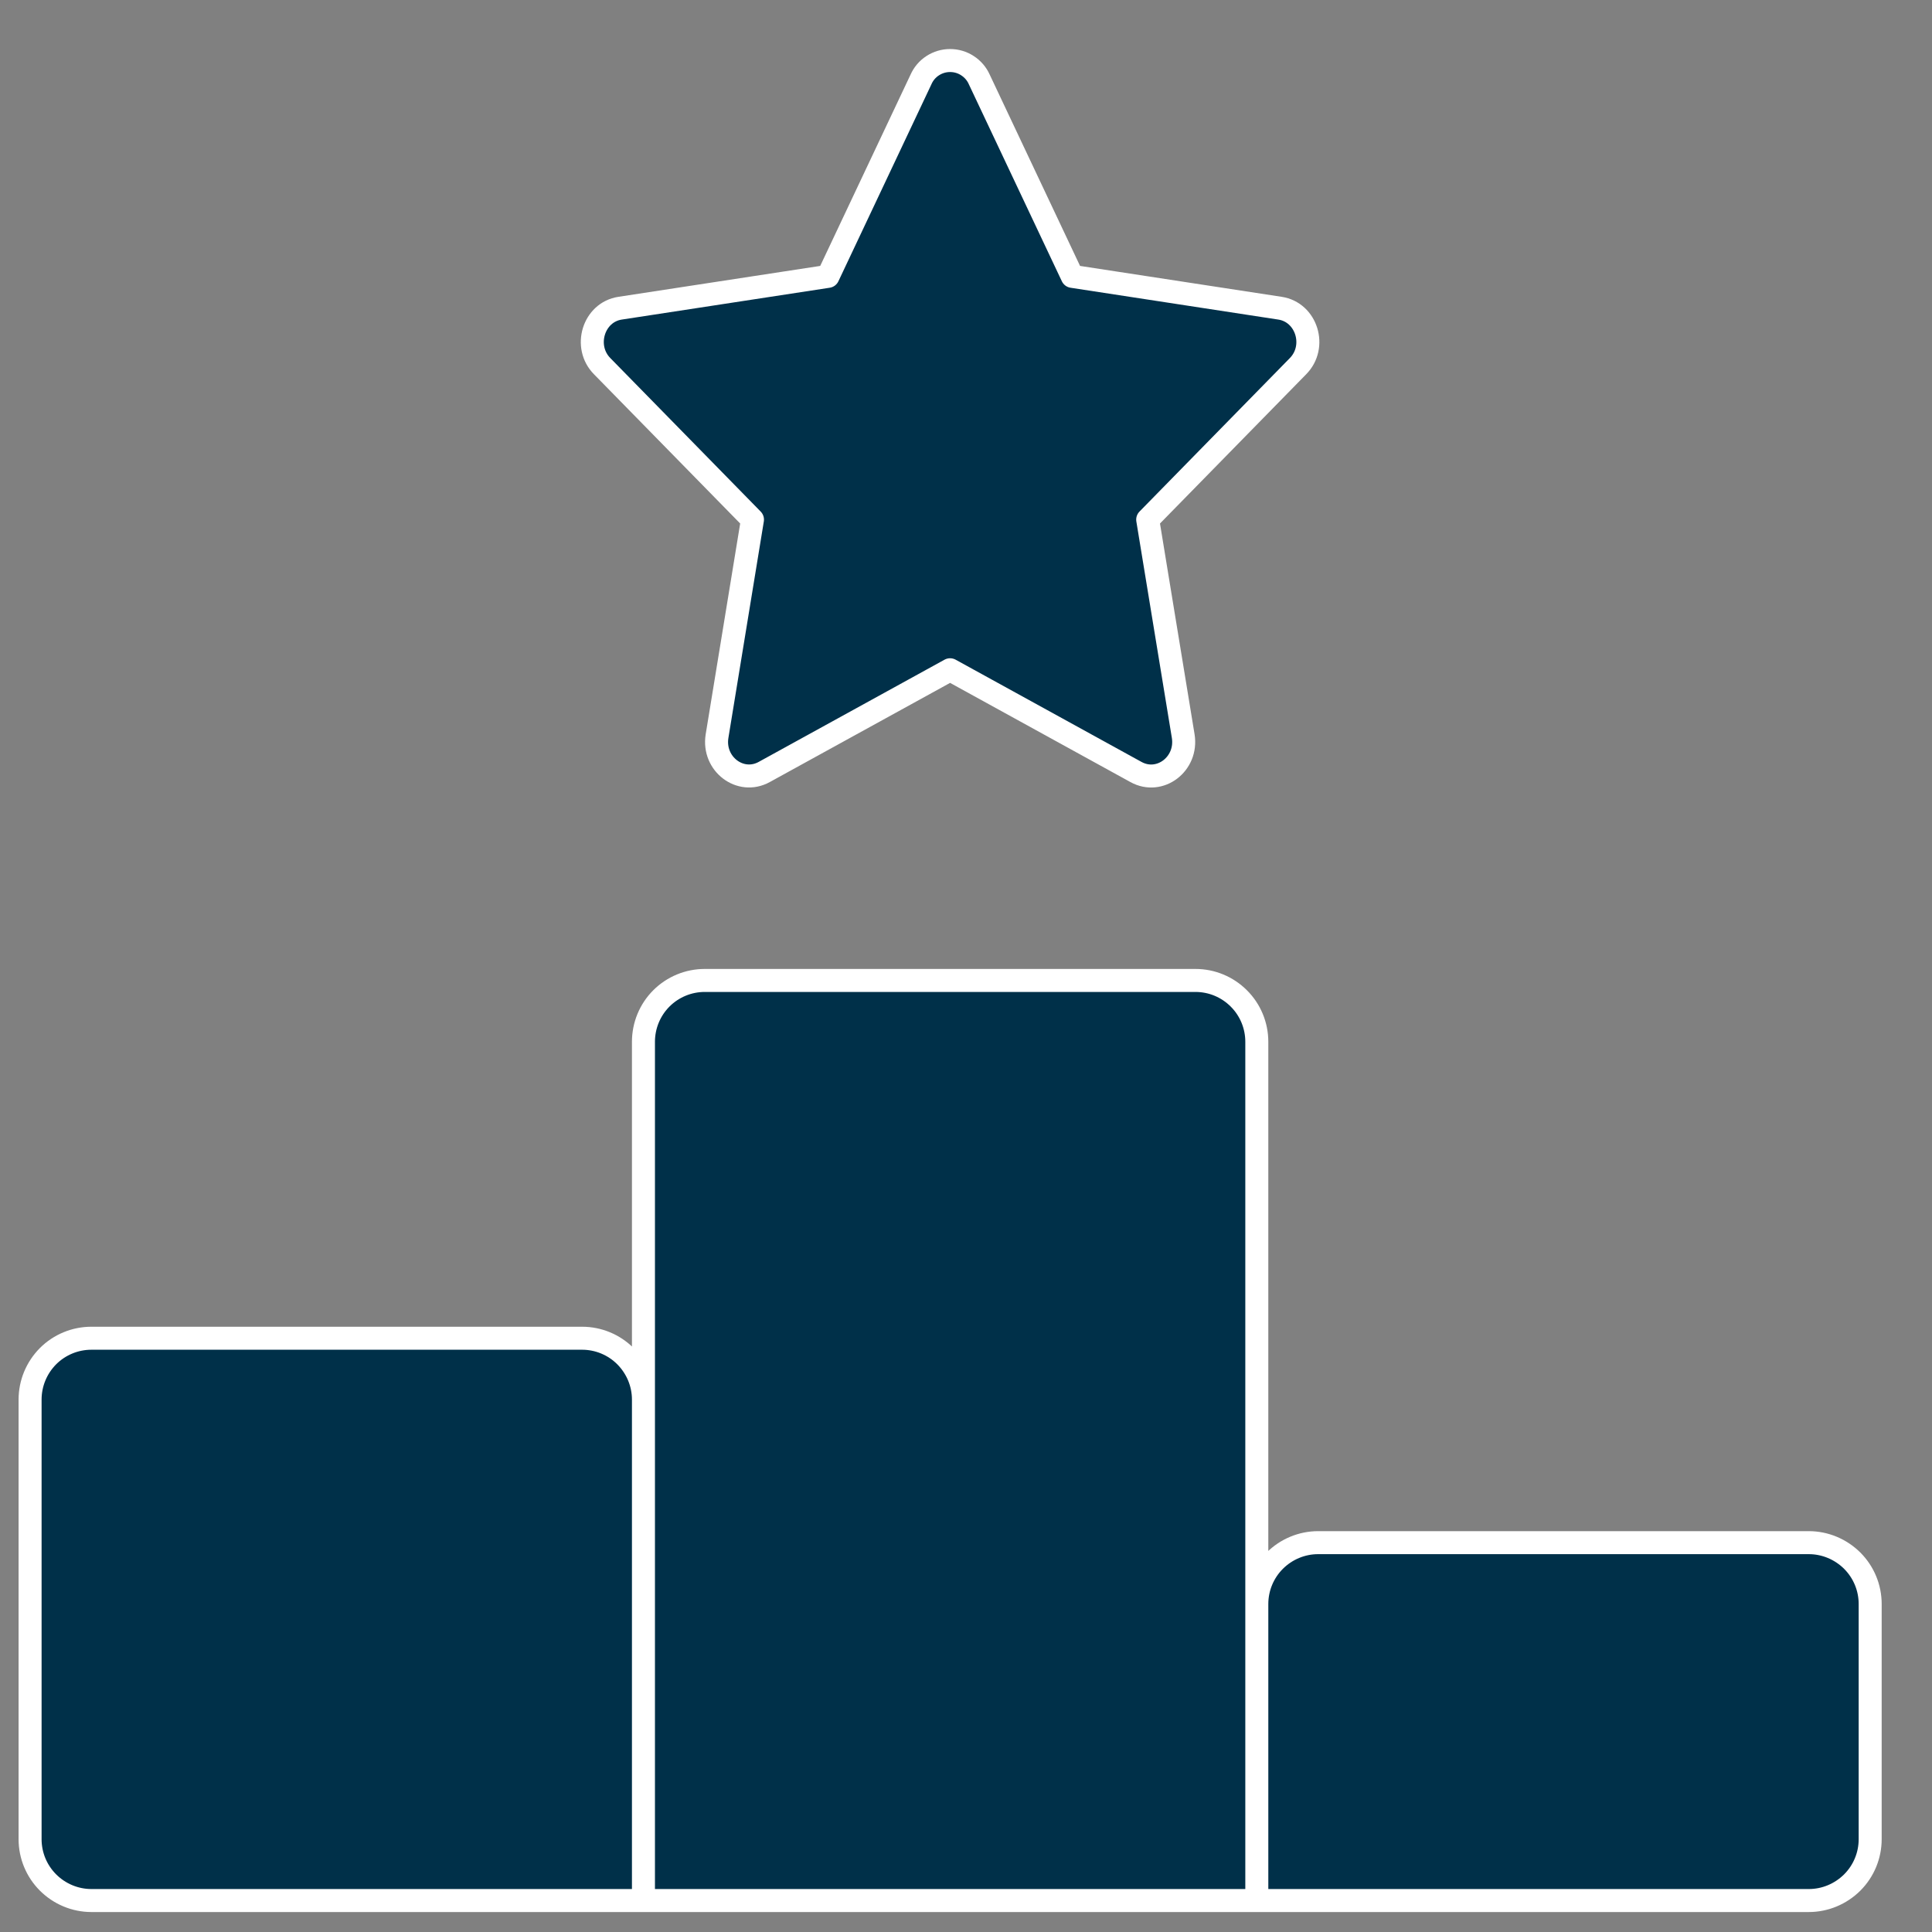 <svg width="21" height="21" viewBox="0 0 21 21" fill="none" xmlns="http://www.w3.org/2000/svg">
<rect x="0" y="0" width="21" height="21" fill="#808080" stroke="none"/>
<path d="M13.661 20.658H6.994V11.324C6.994 11.147 7.064 10.977 7.189 10.852C7.314 10.727 7.484 10.657 7.66 10.657H12.994C13.171 10.657 13.34 10.727 13.465 10.852C13.591 10.977 13.661 11.147 13.661 11.324V20.658ZM19.661 20.658H13.661V17.435C13.661 17.258 13.731 17.089 13.856 16.964C13.981 16.839 14.151 16.768 14.327 16.768H19.661C19.838 16.768 20.007 16.839 20.133 16.964C20.258 17.089 20.328 17.258 20.328 17.435V19.991C20.328 20.168 20.258 20.337 20.133 20.462C20.007 20.587 19.838 20.658 19.661 20.658ZM6.994 20.658V15.213C6.994 15.036 6.923 14.867 6.798 14.741C6.673 14.616 6.504 14.546 6.327 14.546H0.993C0.817 14.546 0.647 14.616 0.522 14.741C0.397 14.867 0.327 15.036 0.327 15.213V19.991C0.327 20.168 0.397 20.337 0.522 20.462C0.647 20.587 0.817 20.658 0.993 20.658H6.994ZM9 3.004L10.011 0.863C10.038 0.802 10.082 0.75 10.138 0.714C10.195 0.677 10.26 0.658 10.327 0.658C10.394 0.658 10.46 0.677 10.516 0.714C10.572 0.75 10.617 0.802 10.644 0.863L11.655 3.004L13.913 3.35C14.203 3.394 14.319 3.768 14.108 3.981L12.475 5.648L12.861 8.001C12.91 8.304 12.607 8.535 12.347 8.391L10.327 7.28L8.307 8.391C8.048 8.534 7.745 8.304 7.794 8.001L8.179 5.648L6.546 3.981C6.335 3.768 6.451 3.394 6.74 3.35L9 3.004Z" fill="#003049"/>
<path d="M13.661 20.658H6.994M13.661 20.658V11.324C13.661 11.147 13.591 10.977 13.465 10.852C13.34 10.727 13.171 10.657 12.994 10.657H7.66C7.484 10.657 7.314 10.727 7.189 10.852C7.064 10.977 6.994 11.147 6.994 11.324V20.658M13.661 20.658H19.661C19.838 20.658 20.007 20.587 20.133 20.462C20.258 20.337 20.328 20.168 20.328 19.991V17.435C20.328 17.258 20.258 17.089 20.133 16.964C20.007 16.839 19.838 16.768 19.661 16.768H14.327C14.151 16.768 13.981 16.839 13.856 16.964C13.731 17.089 13.661 17.258 13.661 17.435V20.658ZM6.994 20.658V15.213C6.994 15.036 6.923 14.867 6.798 14.741C6.673 14.616 6.504 14.546 6.327 14.546H0.993C0.817 14.546 0.647 14.616 0.522 14.741C0.397 14.867 0.327 15.036 0.327 15.213V19.991C0.327 20.168 0.397 20.337 0.522 20.462C0.647 20.587 0.817 20.658 0.993 20.658H6.994ZM9 3.004L10.011 0.863C10.038 0.802 10.082 0.75 10.138 0.714C10.195 0.677 10.26 0.658 10.327 0.658C10.394 0.658 10.46 0.677 10.516 0.714C10.572 0.75 10.617 0.802 10.644 0.863L11.655 3.004L13.913 3.35C14.203 3.394 14.319 3.768 14.108 3.981L12.475 5.648L12.861 8.001C12.91 8.304 12.607 8.535 12.347 8.391L10.327 7.28L8.307 8.391C8.048 8.534 7.745 8.304 7.794 8.001L8.179 5.648L6.546 3.981C6.335 3.768 6.451 3.394 6.74 3.35L9 3.004Z" stroke="white" stroke-width="0.25" stroke-linecap="round" stroke-linejoin="round"/>
</svg>
